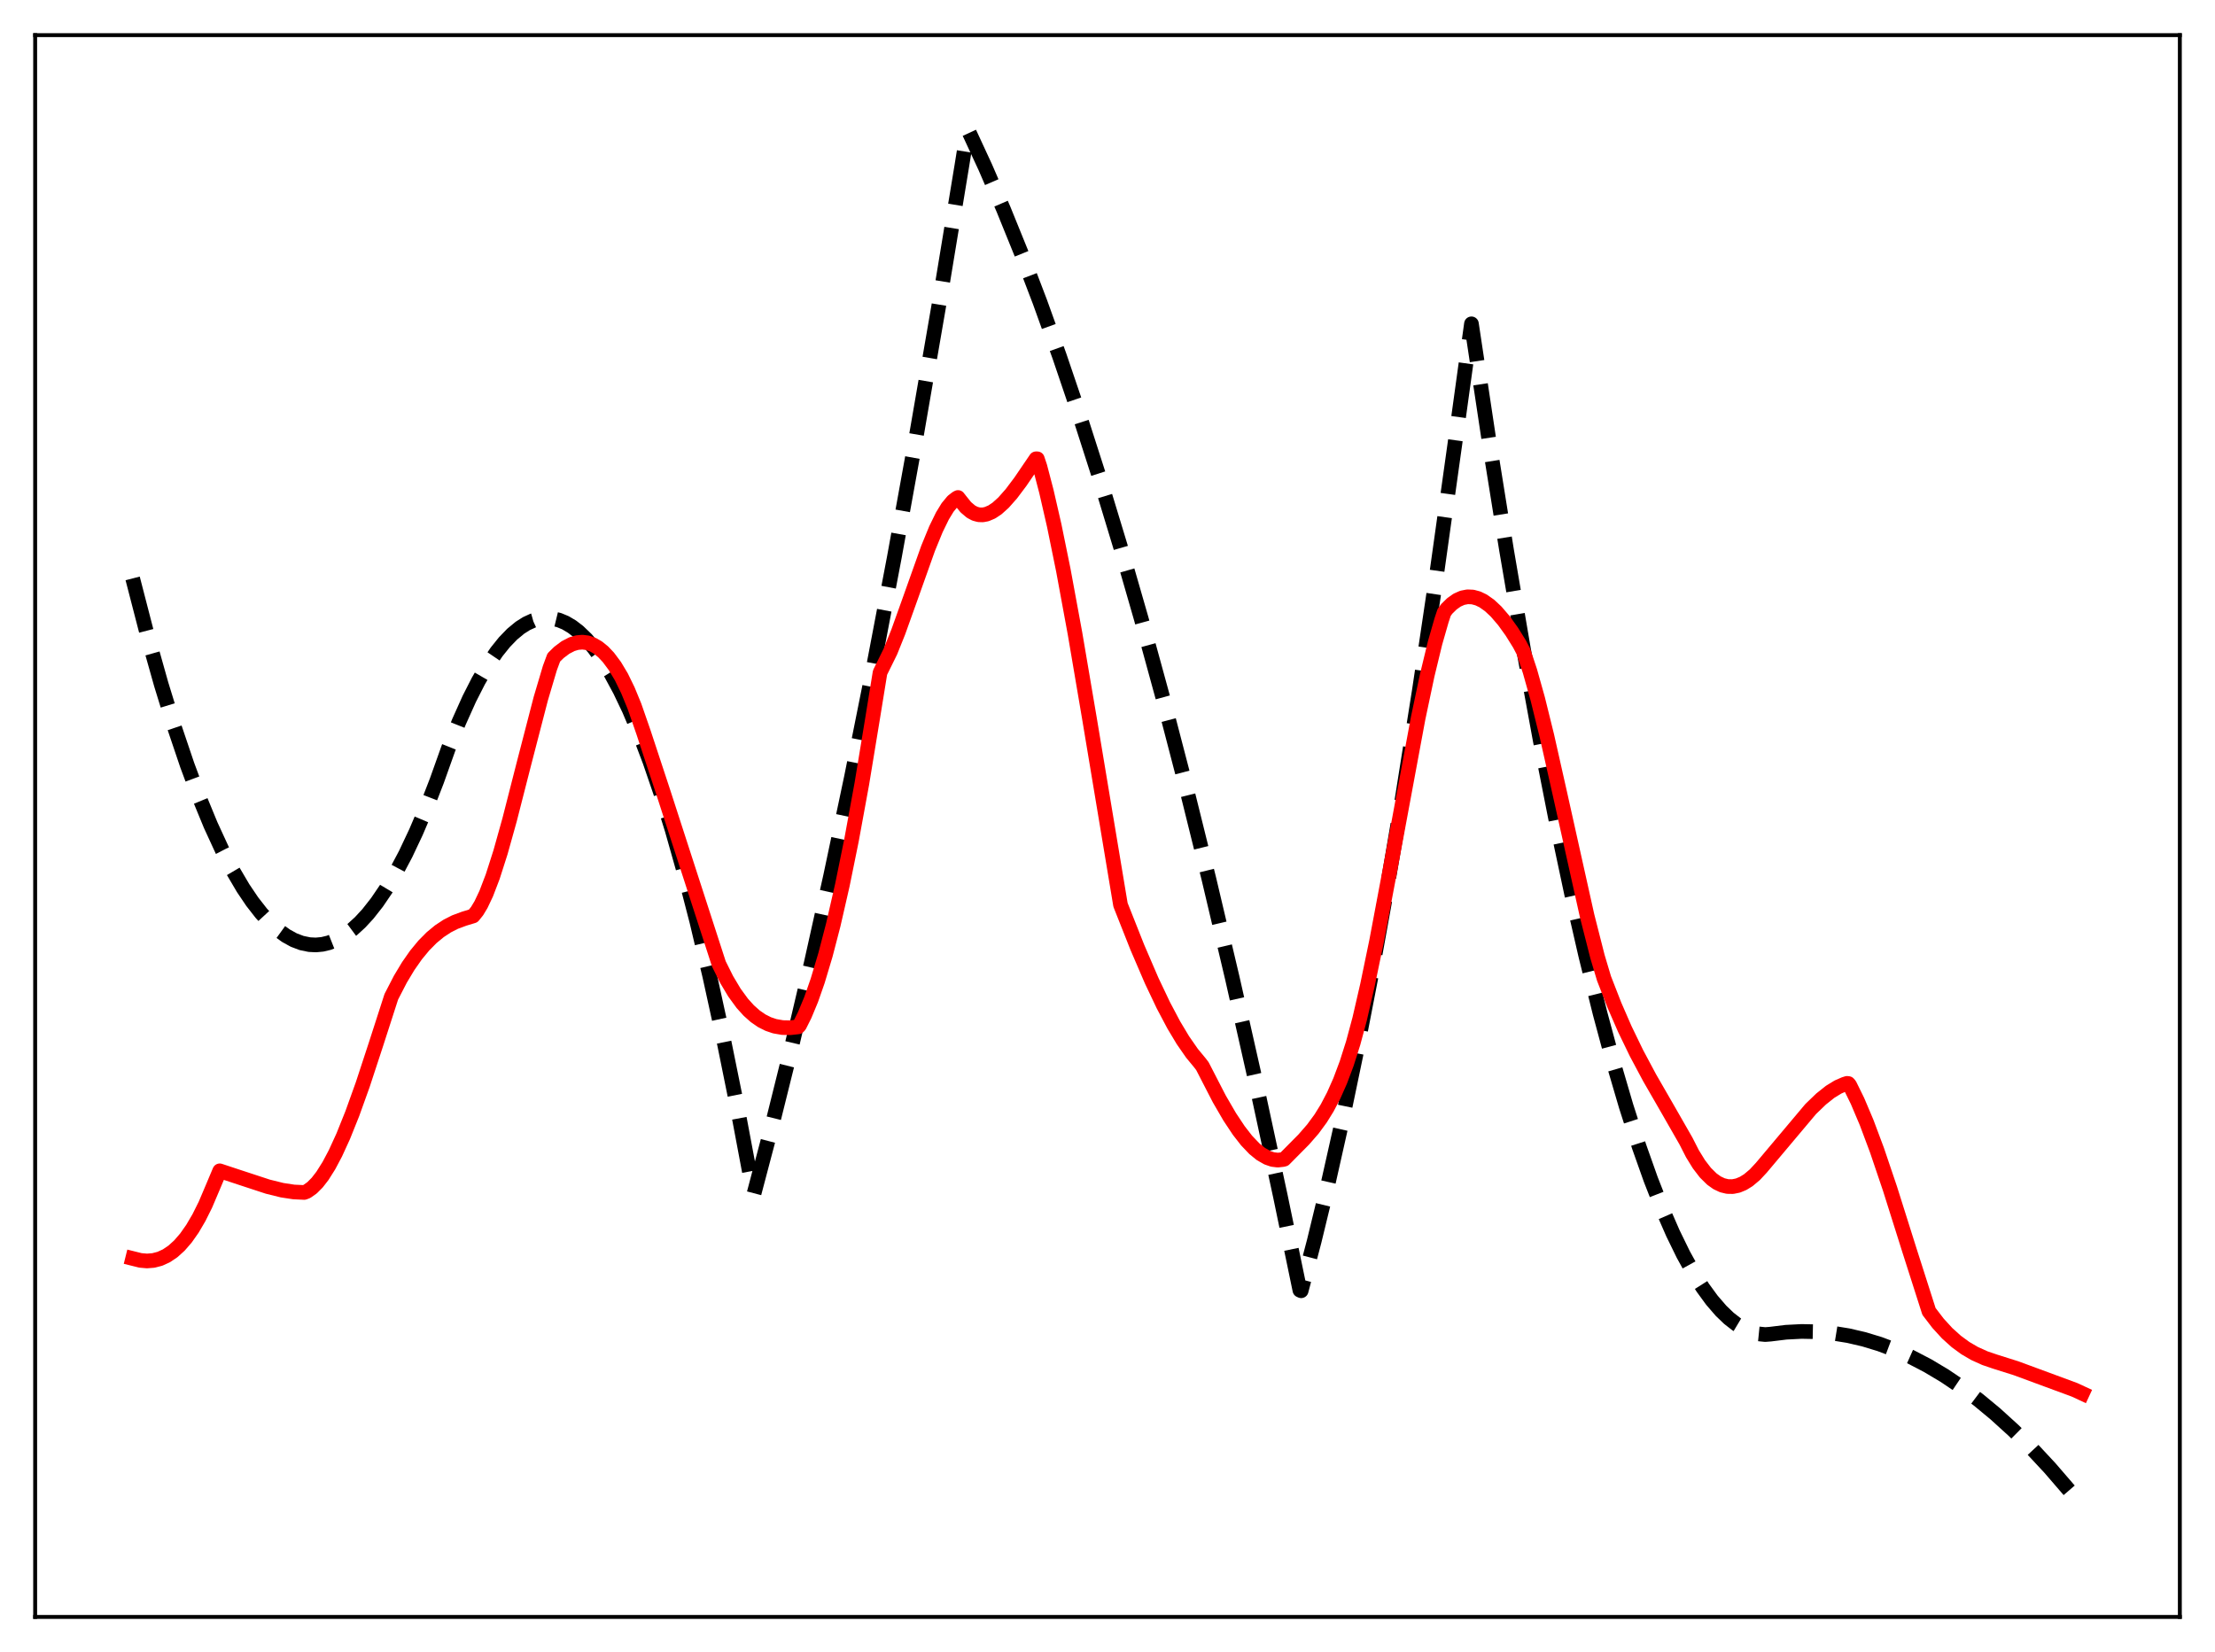 <?xml version="1.0" encoding="utf-8" standalone="no"?>
<!DOCTYPE svg PUBLIC "-//W3C//DTD SVG 1.1//EN"
  "http://www.w3.org/Graphics/SVG/1.1/DTD/svg11.dtd">
<svg xmlns:xlink="http://www.w3.org/1999/xlink" width="453.6pt" height="338.4pt" viewBox="0 0 453.6 338.4" xmlns="http://www.w3.org/2000/svg" version="1.1">
 <defs>
  <style type="text/css">*{stroke-linejoin: round; stroke-linecap: butt}</style>
 </defs>
 <g id="figure_1">
  <g id="patch_1">
   <path d="M 0 338.4 
L 453.6 338.4 
L 453.6 0 
L 0 0 
z
" style="fill: #ffffff"/>
  </g>
  <g id="axes_1">
   <g id="patch_2">
    <path d="M 7.2 331.2 
L 446.4 331.2 
L 446.4 7.2 
L 7.2 7.2 
z
" style="fill: #ffffff"/>
   </g>
   <g id="matplotlib.axis_1"/>
   <g id="matplotlib.axis_2"/>
   <g id="line2d_1">
    <path d="M 27.164 118.477 
L 30.092 129.797 
L 33.02 140.192 
L 35.681 148.84 
L 38.343 156.723 
L 40.739 163.166 
L 43.135 168.989 
L 45.53 174.194 
L 47.66 178.301 
L 49.789 181.919 
L 51.652 184.684 
L 53.516 187.074 
L 55.379 189.09 
L 56.976 190.52 
L 58.573 191.676 
L 60.17 192.556 
L 61.767 193.161 
L 63.364 193.491 
L 64.695 193.556 
L 66.026 193.43 
L 67.357 193.112 
L 68.954 192.48 
L 70.551 191.572 
L 72.148 190.39 
L 73.745 188.932 
L 75.343 187.199 
L 77.206 184.83 
L 79.069 182.087 
L 80.932 178.969 
L 83.062 174.948 
L 85.191 170.438 
L 87.321 165.438 
L 89.45 159.949 
L 91.846 153.229 
L 93.975 147.89 
L 96.105 143.147 
L 97.968 139.487 
L 99.831 136.284 
L 101.695 133.538 
L 103.292 131.547 
L 104.889 129.892 
L 106.486 128.573 
L 107.817 127.73 
L 109.148 127.121 
L 110.479 126.744 
L 111.809 126.6 
L 113.14 126.69 
L 114.471 127.013 
L 115.802 127.568 
L 117.133 128.357 
L 118.464 129.379 
L 120.061 130.913 
L 121.658 132.783 
L 123.255 134.988 
L 125.119 137.985 
L 126.982 141.439 
L 128.845 145.35 
L 130.975 150.379 
L 133.104 156.005 
L 135.233 162.228 
L 137.629 169.941 
L 140.025 178.41 
L 142.687 188.706 
L 145.348 199.934 
L 148.01 212.094 
L 150.938 226.547 
L 153.866 242.129 
L 154.399 244.548 
L 158.125 230.415 
L 162.118 214.357 
L 166.111 197.351 
L 170.103 179.399 
L 174.362 159.205 
L 178.621 137.934 
L 183.146 114.153 
L 187.671 89.155 
L 192.196 62.941 
L 196.988 33.859 
L 198.052 27.211 
L 198.319 26.79 
L 201.779 34.268 
L 205.505 42.877 
L 209.232 52.063 
L 212.959 61.826 
L 216.951 72.927 
L 220.944 84.689 
L 225.203 97.965 
L 229.462 111.995 
L 233.721 126.778 
L 238.246 143.311 
L 242.771 160.694 
L 247.562 180.027 
L 252.353 200.313 
L 257.145 221.553 
L 262.202 245.008 
L 266.195 264.274 
L 266.461 264.393 
L 269.123 254.26 
L 271.785 243.289 
L 274.713 230.252 
L 277.641 216.201 
L 280.835 199.717 
L 284.029 182.025 
L 287.223 163.127 
L 290.684 141.292 
L 294.144 118.04 
L 297.871 91.416 
L 301.331 66.33 
L 305.057 91.099 
L 308.518 112.687 
L 311.978 132.914 
L 315.439 151.781 
L 318.633 167.99 
L 321.827 183.039 
L 324.755 195.816 
L 327.683 207.619 
L 330.345 217.504 
L 333.007 226.585 
L 335.668 234.86 
L 338.064 241.619 
L 340.46 247.727 
L 342.589 252.609 
L 344.719 256.975 
L 346.848 260.827 
L 348.711 263.774 
L 350.575 266.327 
L 352.438 268.486 
L 354.035 270.023 
L 355.632 271.269 
L 357.229 272.226 
L 358.826 272.893 
L 360.157 273.228 
L 361.488 273.361 
L 362.553 273.28 
L 365.747 272.888 
L 368.941 272.724 
L 372.135 272.787 
L 375.329 273.076 
L 378.524 273.593 
L 381.718 274.337 
L 384.912 275.308 
L 388.106 276.506 
L 391.3 277.931 
L 394.761 279.732 
L 398.221 281.798 
L 401.681 284.131 
L 405.142 286.731 
L 408.602 289.597 
L 412.329 292.982 
L 416.055 296.676 
L 419.782 300.679 
L 423.775 305.31 
L 426.436 308.595 
L 426.436 308.595 
" clip-path="url(#p34b5705ac8)" style="fill: none; stroke-dasharray: 11.1,4.8; stroke-dashoffset: 0; stroke: #000000; stroke-width: 3"/>
   </g>
   <g id="line2d_2">
    <path d="M 27.164 257.775 
L 28.761 258.172 
L 30.092 258.289 
L 31.423 258.184 
L 32.753 257.838 
L 34.084 257.228 
L 35.415 256.33 
L 36.746 255.124 
L 38.077 253.585 
L 39.408 251.691 
L 40.739 249.422 
L 42.07 246.751 
L 43.667 242.988 
L 44.998 239.825 
L 49.257 241.232 
L 54.847 243.068 
L 57.775 243.792 
L 60.17 244.157 
L 62.3 244.255 
L 62.832 244.055 
L 63.897 243.306 
L 64.961 242.235 
L 66.026 240.862 
L 67.357 238.749 
L 68.688 236.237 
L 70.285 232.748 
L 72.148 228.107 
L 74.278 222.18 
L 76.94 214.072 
L 80.134 204.169 
L 81.997 200.559 
L 83.594 197.9 
L 85.191 195.615 
L 86.788 193.678 
L 88.385 192.063 
L 89.983 190.743 
L 91.58 189.689 
L 93.177 188.875 
L 95.04 188.182 
L 96.903 187.618 
L 97.702 186.625 
L 98.5 185.297 
L 99.565 183.052 
L 100.896 179.575 
L 102.493 174.586 
L 104.356 167.924 
L 107.284 156.465 
L 110.745 143.108 
L 112.608 136.832 
L 113.407 134.676 
L 114.471 133.631 
L 115.802 132.629 
L 117.133 131.941 
L 118.198 131.628 
L 119.263 131.534 
L 120.327 131.669 
L 121.392 132.039 
L 122.457 132.654 
L 123.521 133.519 
L 124.586 134.645 
L 125.917 136.428 
L 127.248 138.653 
L 128.579 141.385 
L 129.91 144.62 
L 131.773 149.98 
L 135.766 162.094 
L 147.212 197.439 
L 148.809 200.646 
L 150.406 203.323 
L 152.003 205.51 
L 153.334 206.985 
L 154.665 208.17 
L 155.996 209.086 
L 157.327 209.757 
L 158.657 210.206 
L 160.255 210.483 
L 161.852 210.514 
L 163.449 210.339 
L 163.715 210.063 
L 164.78 207.938 
L 166.111 204.732 
L 167.441 200.928 
L 169.039 195.599 
L 170.636 189.462 
L 172.499 181.322 
L 174.362 172.17 
L 176.492 160.536 
L 178.621 147.598 
L 180.218 137.761 
L 182.348 133.439 
L 183.945 129.462 
L 186.34 122.776 
L 190.067 112.304 
L 191.664 108.409 
L 192.995 105.681 
L 194.06 103.934 
L 195.124 102.649 
L 195.923 102.033 
L 196.189 101.9 
L 196.721 102.577 
L 197.786 103.9 
L 198.851 104.803 
L 199.649 105.223 
L 200.448 105.439 
L 201.247 105.465 
L 202.045 105.314 
L 203.11 104.862 
L 204.175 104.153 
L 205.505 102.956 
L 207.103 101.148 
L 208.966 98.669 
L 212.16 93.976 
L 212.426 93.978 
L 212.959 95.576 
L 214.289 100.667 
L 215.887 107.63 
L 217.75 116.759 
L 220.145 129.757 
L 223.073 146.984 
L 229.462 185.345 
L 232.922 194.079 
L 235.85 200.881 
L 238.246 205.928 
L 240.375 209.949 
L 242.239 213.06 
L 244.102 215.745 
L 245.699 217.678 
L 246.231 218.371 
L 249.692 225.09 
L 251.821 228.756 
L 253.684 231.564 
L 255.281 233.617 
L 256.879 235.295 
L 258.209 236.375 
L 259.54 237.137 
L 260.605 237.501 
L 261.67 237.63 
L 262.735 237.511 
L 263.001 237.441 
L 266.993 233.409 
L 268.857 231.268 
L 270.454 229.092 
L 271.785 226.94 
L 273.116 224.401 
L 274.447 221.398 
L 275.777 217.854 
L 277.108 213.668 
L 278.439 208.715 
L 280.036 201.782 
L 281.9 192.78 
L 284.561 178.66 
L 290.417 147.095 
L 292.281 138.285 
L 293.878 131.694 
L 295.209 127.055 
L 295.741 125.446 
L 296.273 124.721 
L 297.338 123.675 
L 298.403 122.923 
L 299.468 122.45 
L 300.532 122.244 
L 301.597 122.291 
L 302.662 122.578 
L 303.727 123.09 
L 305.057 124.029 
L 306.388 125.276 
L 307.985 127.139 
L 309.583 129.359 
L 311.18 131.925 
L 311.978 133.45 
L 313.309 137.473 
L 314.906 143.156 
L 316.769 150.691 
L 319.431 162.515 
L 325.021 187.611 
L 327.151 195.982 
L 328.481 200.432 
L 330.611 205.896 
L 332.74 210.786 
L 335.136 215.735 
L 337.798 220.725 
L 341.524 227.194 
L 345.251 233.704 
L 346.582 236.312 
L 347.913 238.476 
L 349.244 240.207 
L 350.575 241.519 
L 351.639 242.275 
L 352.704 242.779 
L 353.769 243.037 
L 354.833 243.055 
L 355.898 242.842 
L 356.963 242.402 
L 358.028 241.745 
L 359.359 240.627 
L 360.689 239.199 
L 370.804 227.169 
L 372.934 225.115 
L 374.797 223.635 
L 376.394 222.657 
L 377.725 222.075 
L 378.257 221.91 
L 378.524 221.943 
L 378.79 222.26 
L 380.387 225.513 
L 382.25 229.912 
L 384.38 235.603 
L 387.041 243.468 
L 391.034 256.133 
L 395.027 268.627 
L 396.89 271.059 
L 398.753 273.095 
L 400.617 274.775 
L 402.48 276.14 
L 404.343 277.231 
L 406.473 278.196 
L 408.602 278.921 
L 412.861 280.264 
L 424.839 284.685 
L 426.436 285.425 
L 426.436 285.425 
" clip-path="url(#p34b5705ac8)" style="fill: none; stroke: #ff0000; stroke-width: 3; stroke-linecap: square"/>
   </g>
   <g id="patch_3">
    <path d="M 7.2 331.2 
L 7.2 7.2 
" style="fill: none; stroke: #000000; stroke-width: 0.8; stroke-linejoin: miter; stroke-linecap: square"/>
   </g>
   <g id="patch_4">
    <path d="M 446.4 331.2 
L 446.4 7.2 
" style="fill: none; stroke: #000000; stroke-width: 0.8; stroke-linejoin: miter; stroke-linecap: square"/>
   </g>
   <g id="patch_5">
    <path d="M 7.2 331.2 
L 446.4 331.2 
" style="fill: none; stroke: #000000; stroke-width: 0.8; stroke-linejoin: miter; stroke-linecap: square"/>
   </g>
   <g id="patch_6">
    <path d="M 7.2 7.2 
L 446.4 7.2 
" style="fill: none; stroke: #000000; stroke-width: 0.8; stroke-linejoin: miter; stroke-linecap: square"/>
   </g>
  </g>
 </g>
 <defs>
  <clipPath id="p34b5705ac8">
   <rect x="7.2" y="7.2" width="439.2" height="324"/>
  </clipPath>
 </defs>
</svg>
